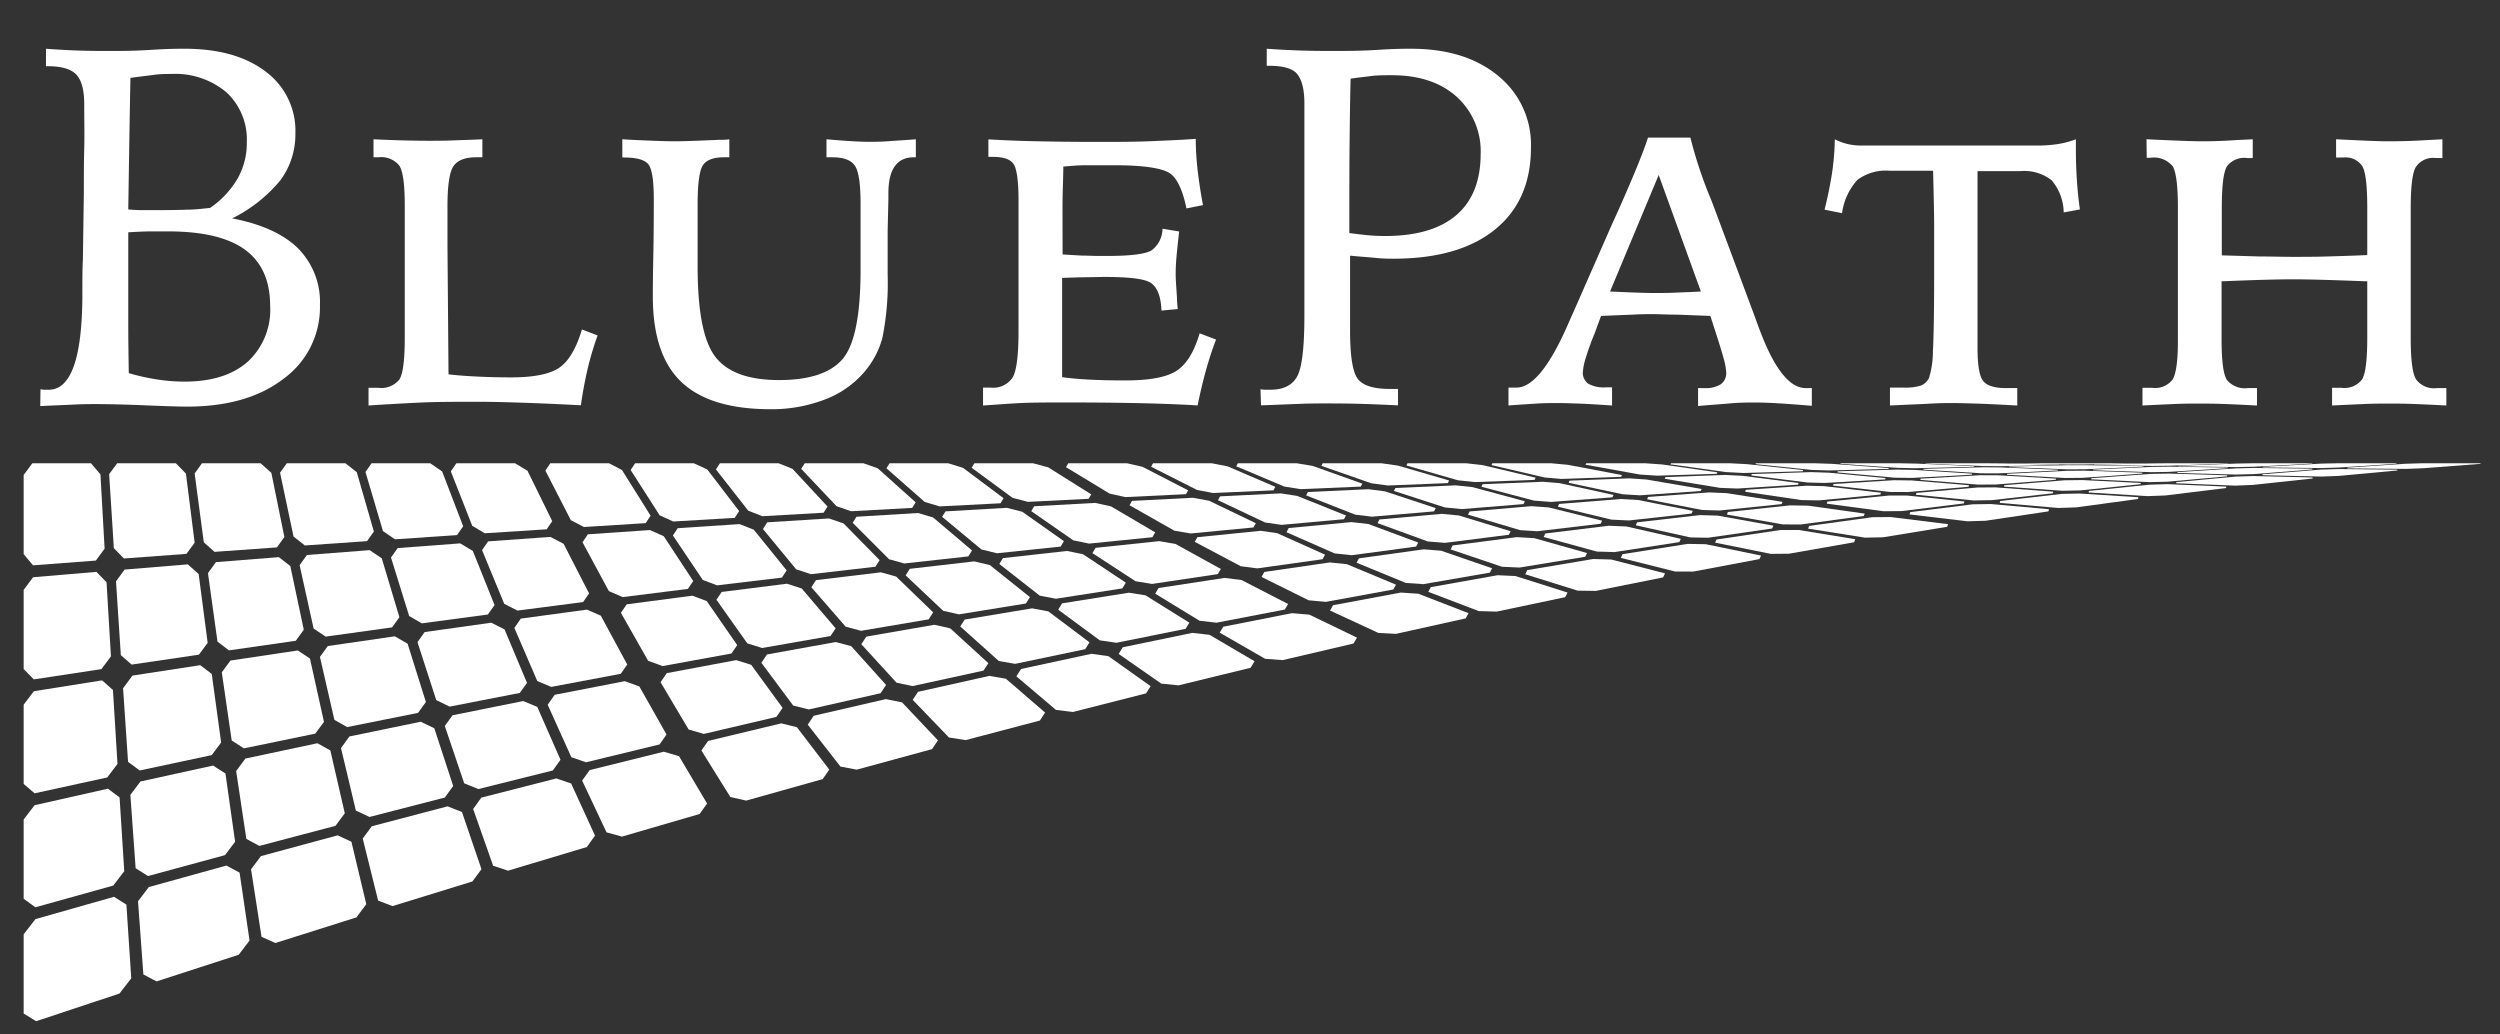 <svg id="Layer_1" data-name="Layer 1" xmlns="http://www.w3.org/2000/svg" viewBox="0 0 336 138.98"><rect x="0" y="0" width="336" height="138.98" fill="#333333" stroke="none"/><defs><style>.light-logo-cls-1{fill:#fff;}.light-logo-cls-2{isolation:isolate;}</style></defs><polygon class="light-logo-cls-1" points="138.83 62.26 130.96 62.26 130.59 62.87 136.09 66.91 138.15 67.45 146.31 67.04 146.66 66.44 140.88 62.81 138.83 62.26"/><polygon class="light-logo-cls-1" points="127.43 62.26 119.56 62.26 119.14 62.94 124.28 67.46 126.28 68.06 134.47 67.64 134.88 66.96 129.43 62.88 127.43 62.26"/><polygon class="light-logo-cls-1" points="104.64 62.26 96.76 62.26 96.22 63.09 100.56 68.63 102.45 69.38 110.69 68.91 111.22 68.08 106.52 63.02 104.64 62.26"/><polygon class="light-logo-cls-1" points="116.04 62.26 108.16 62.26 107.68 63.01 112.43 68.03 114.38 68.71 122.6 68.26 123.06 67.51 117.98 62.95 116.04 62.26"/><polygon class="light-logo-cls-1" points="93.24 62.26 85.36 62.26 84.76 63.17 88.66 69.26 90.48 70.09 98.75 69.6 99.34 68.69 95.06 63.1 93.24 62.26"/><polygon class="light-logo-cls-1" points="81.85 62.26 73.96 62.26 73.3 63.25 76.72 69.91 78.48 70.83 86.78 70.31 87.44 69.31 83.6 63.18 81.85 62.26"/><polygon class="light-logo-cls-1" points="173.64 82.41 164.41 84.23 163.93 85.03 170.03 88.54 172.39 88.72 181.91 86.49 182.38 85.7 175.98 82.61 173.64 82.41"/><polygon class="light-logo-cls-1" points="160.25 85.06 150.9 86.99 150.35 87.89 156.08 91.88 158.4 92.11 168.08 89.75 168.61 88.87 162.56 85.32 160.25 85.06"/><polygon class="light-logo-cls-1" points="132.97 90.84 123.38 92.98 122.67 94.06 127.54 99.12 129.78 99.47 139.76 96.84 140.46 95.77 135.19 91.22 132.97 90.84"/><polygon class="light-logo-cls-1" points="146.7 87.87 137.23 89.91 136.6 90.9 141.92 95.41 144.2 95.69 154.03 93.19 154.64 92.22 148.97 88.19 146.7 87.87"/><polygon class="light-logo-cls-1" points="119.06 93.96 109.36 96.2 108.56 97.39 112.96 103.03 115.15 103.44 125.27 100.68 126.06 99.5 121.24 94.4 119.06 93.96"/><polygon class="light-logo-cls-1" points="105 97.22 95.17 99.58 94.27 100.87 98.16 107.12 100.29 107.6 110.57 104.71 111.45 103.43 107.11 97.74 105 97.22"/><polygon class="light-logo-cls-1" points="164.6 77.67 155.71 79.03 155.26 79.79 161.22 83.43 163.5 83.69 172.68 81.92 173.12 81.18 166.87 77.96 164.6 77.67"/><polygon class="light-logo-cls-1" points="151.72 79.66 142.74 81.09 142.22 81.94 147.81 86.06 150.05 86.39 159.35 84.51 159.85 83.69 153.95 80.01 151.72 79.66"/><polygon class="light-logo-cls-1" points="125.58 83.97 116.43 85.56 115.76 86.58 120.5 91.76 122.65 92.21 132.18 90.13 132.84 89.13 127.71 84.45 125.58 83.97"/><polygon class="light-logo-cls-1" points="138.71 81.76 129.65 83.27 129.06 84.2 134.24 88.84 136.43 89.22 145.85 87.25 146.43 86.33 140.9 82.17 138.71 81.76"/><polygon class="light-logo-cls-1" points="112.32 86.29 103.08 87.96 102.33 89.08 106.61 94.83 108.7 95.35 118.35 93.17 119.09 92.06 114.4 86.84 112.32 86.29"/><polygon class="light-logo-cls-1" points="98.94 88.72 89.61 90.47 88.78 91.69 92.55 98.04 94.59 98.64 104.35 96.35 105.18 95.14 100.96 89.35 98.94 88.72"/><polygon class="light-logo-cls-1" points="155.79 72.73 147.24 73.63 146.82 74.34 152.62 78.12 154.83 78.48 163.67 77.16 164.08 76.47 157.99 73.11 155.79 72.73"/><polygon class="light-logo-cls-1" points="143.4 74.05 134.8 75.01 134.31 75.8 139.75 80.06 141.91 80.47 150.84 79.08 151.31 78.31 145.56 74.49 143.4 74.05"/><polygon class="light-logo-cls-1" points="118.39 76.92 109.67 77.97 109.05 78.93 113.66 84.23 115.72 84.78 124.81 83.24 125.42 82.3 120.44 77.49 118.39 76.92"/><polygon class="light-logo-cls-1" points="130.94 75.45 122.27 76.45 121.72 77.33 126.76 82.09 128.88 82.57 137.88 81.11 138.42 80.25 133.04 75.95 130.94 75.45"/><polygon class="light-logo-cls-1" points="105.76 78.45 96.99 79.56 96.29 80.61 100.44 86.47 102.44 87.09 111.62 85.48 112.31 84.45 107.76 79.1 105.76 78.45"/><polygon class="light-logo-cls-1" points="93.06 80.06 84.23 81.22 83.45 82.36 87.11 88.81 89.05 89.52 98.31 87.83 99.08 86.7 94.99 80.79 93.06 80.06"/><polygon class="light-logo-cls-1" points="147.2 67.59 138.99 68.04 138.6 68.7 144.25 72.62 146.38 73.06 154.88 72.2 155.26 71.55 149.32 68.06 147.2 67.59"/><polygon class="light-logo-cls-1" points="135.31 68.25 127.07 68.73 126.62 69.46 131.91 73.85 133.99 74.36 142.55 73.46 142.99 72.73 137.39 68.78 135.31 68.25"/><polygon class="light-logo-cls-1" points="111.41 69.68 103.12 70.2 102.54 71.1 107.01 76.52 108.99 77.17 117.65 76.17 118.22 75.28 113.38 70.35 111.41 69.68"/><polygon class="light-logo-cls-1" points="123.38 68.95 115.11 69.45 114.6 70.26 119.49 75.16 121.53 75.73 130.14 74.78 130.64 73.98 125.41 69.55 123.38 68.95"/><polygon class="light-logo-cls-1" points="99.4 70.44 91.08 70.99 90.44 71.97 94.46 77.95 96.37 78.67 105.09 77.63 105.73 76.66 101.31 71.19 99.4 70.44"/><polygon class="light-logo-cls-1" points="87.36 71.24 79.01 71.81 78.29 72.88 81.83 79.44 83.68 80.25 92.45 79.15 93.17 78.09 89.21 72.07 87.36 71.24"/><polygon class="light-logo-cls-1" points="69.22 62.26 61.34 62.26 60.59 63.35 63.47 70.67 65.15 71.67 73.47 71.14 74.22 70.04 70.9 63.28 69.22 62.26"/><polygon class="light-logo-cls-1" points="57.82 62.26 49.94 62.26 49.12 63.44 51.47 71.38 53.08 72.48 61.42 71.92 62.25 70.73 59.43 63.37 57.82 62.26"/><polygon class="light-logo-cls-1" points="35.02 62.26 27.15 62.26 26.16 63.63 27.39 72.88 28.83 74.17 37.21 73.57 38.22 72.18 36.47 63.55 35.02 62.26"/><polygon class="light-logo-cls-1" points="46.42 62.26 38.55 62.26 37.64 63.53 39.45 72.11 40.97 73.31 49.33 72.73 50.25 71.44 47.95 63.46 46.42 62.26"/><polygon class="light-logo-cls-1" points="23.63 62.26 15.75 62.26 14.67 63.73 15.3 73.67 16.65 75.06 25.06 74.44 26.16 72.94 24.99 63.65 23.63 62.26"/><polygon class="light-logo-cls-1" points="12.23 62.26 4.35 62.26 3.18 63.84 3.18 74.48 4.44 75.98 12.88 75.34 14.06 73.74 13.5 63.76 12.23 62.26"/><polygon class="light-logo-cls-1" points="89.21 101.03 79.25 103.5 78.24 104.91 81.52 111.87 83.59 112.44 94.03 109.4 95.03 107.99 91.26 101.63 89.21 101.03"/><polygon class="light-logo-cls-1" points="74.77 104.62 64.69 107.2 63.59 108.73 66.28 116.36 68.28 117.02 78.87 113.84 79.97 112.31 76.76 105.3 74.77 104.62"/><polygon class="light-logo-cls-1" points="45.38 112.27 35.07 115.06 33.74 116.83 35.15 125.91 37.01 126.74 47.9 123.3 49.23 121.52 47.23 113.13 45.38 112.27"/><polygon class="light-logo-cls-1" points="60.16 108.37 49.97 111.05 48.75 112.7 50.82 121.04 52.75 121.78 63.49 118.47 64.71 116.82 62.09 109.14 60.16 108.37"/><polygon class="light-logo-cls-1" points="30.43 116.33 20 119.22 18.55 121.13 19.27 130.97 21.04 131.9 32.08 128.32 33.54 126.41 32.2 117.28 30.43 116.33"/><polygon class="light-logo-cls-1" points="15.32 120.53 4.76 123.53 3.18 125.57 3.18 136.22 4.86 137.25 16.06 133.53 17.64 131.49 16.99 121.58 15.32 120.53"/><polygon class="light-logo-cls-1" points="83.97 91.55 74.55 93.38 73.61 94.72 76.79 101.77 78.76 102.45 88.65 100.05 89.58 98.72 85.93 92.26 83.97 91.55"/><polygon class="light-logo-cls-1" points="70.32 94.22 60.82 96.13 59.78 97.57 62.39 105.28 64.29 106.05 74.3 103.55 75.33 102.11 72.21 95.01 70.32 94.22"/><polygon class="light-logo-cls-1" points="42.66 99.89 32.98 101.95 31.74 103.63 33.11 112.75 34.86 113.69 45.09 110.99 46.34 109.31 44.4 100.86 42.66 99.89"/><polygon class="light-logo-cls-1" points="56.55 97 46.96 98.98 45.83 100.54 47.83 108.94 49.66 109.8 59.78 107.19 60.91 105.64 58.37 97.88 56.55 97"/><polygon class="light-logo-cls-1" points="28.64 102.89 18.88 105.03 17.52 106.83 18.23 116.69 19.89 117.74 30.24 114.93 31.6 113.13 30.3 103.96 28.64 102.89"/><polygon class="light-logo-cls-1" points="14.5 106 4.65 108.22 3.18 110.14 3.18 120.79 4.75 121.94 15.22 119.02 16.7 117.09 16.07 107.17 14.5 106"/><polygon class="light-logo-cls-1" points="78.89 81.93 70 83.14 69.13 84.39 72.21 91.53 74.08 92.32 83.43 90.56 84.3 89.31 80.75 82.75 78.89 81.93"/><polygon class="light-logo-cls-1" points="66.02 83.69 57.07 84.95 56.11 86.31 58.63 94.09 60.43 94.97 69.86 93.13 70.83 91.78 67.81 84.59 66.02 83.69"/><polygon class="light-logo-cls-1" points="40.02 87.42 30.97 88.78 29.81 90.36 31.14 99.52 32.78 100.58 42.37 98.6 43.54 97.02 41.66 88.51 40.02 87.42"/><polygon class="light-logo-cls-1" points="53.06 85.52 44.06 86.83 43 88.29 44.94 96.75 46.66 97.72 56.18 95.81 57.24 94.35 54.78 86.51 53.06 85.52"/><polygon class="light-logo-cls-1" points="26.91 89.4 17.8 90.8 16.54 92.5 17.21 102.39 18.77 103.55 28.45 101.49 29.72 99.79 28.46 90.58 26.91 89.4"/><polygon class="light-logo-cls-1" points="13.72 91.44 4.55 92.9 3.18 94.71 3.18 105.36 4.65 106.62 14.41 104.49 15.79 102.67 15.18 92.73 13.72 91.44"/><polygon class="light-logo-cls-1" points="73.97 72.16 65.6 72.76 64.79 73.94 67.77 81.16 69.54 82.06 78.37 80.92 79.17 79.75 75.75 73.09 73.97 72.16"/><polygon class="light-logo-cls-1" points="61.85 73.03 53.45 73.66 52.55 74.93 54.99 82.79 56.69 83.78 65.57 82.59 66.47 81.32 63.55 74.05 61.85 73.03"/><polygon class="light-logo-cls-1" points="37.48 74.88 29.02 75.55 27.95 77.03 29.23 86.23 30.77 87.41 39.75 86.12 40.83 84.64 39.02 76.08 37.48 74.88"/><polygon class="light-logo-cls-1" points="49.68 73.94 41.25 74.59 40.27 75.96 42.15 84.48 43.77 85.56 52.7 84.32 53.68 82.95 51.31 75.04 49.68 73.94"/><polygon class="light-logo-cls-1" points="25.24 75.85 16.75 76.55 15.59 78.13 16.24 88.05 17.69 89.32 26.73 87.99 27.91 86.4 26.7 77.15 25.24 75.85"/><polygon class="light-logo-cls-1" points="12.96 76.86 4.45 77.58 3.18 79.28 3.18 89.92 4.54 91.31 13.63 89.93 14.91 88.22 14.32 78.26 12.96 76.86"/><polygon class="light-logo-cls-1" points="278.06 62.26 270.18 62.26 270.16 62.28 277.94 62.43 280.29 62.42 288.17 62.28 288.19 62.26 280.41 62.26 278.06 62.26"/><polygon class="light-logo-cls-1" points="266.66 62.26 258.78 62.26 258.76 62.31 266.5 62.64 268.85 62.66 276.75 62.49 276.77 62.45 269.01 62.28 266.66 62.26"/><polygon class="light-logo-cls-1" points="243.86 62.26 235.99 62.26 235.94 62.38 243.52 63.16 245.85 63.23 253.81 63.02 253.84 62.91 246.2 62.34 243.86 62.26"/><polygon class="light-logo-cls-1" points="255.26 62.26 247.38 62.26 247.35 62.34 255.03 62.88 257.37 62.93 265.3 62.74 265.32 62.66 257.61 62.31 255.26 62.26"/><polygon class="light-logo-cls-1" points="232.46 62.26 224.59 62.26 224.52 62.41 231.99 63.45 234.31 63.57 242.28 63.34 242.34 63.18 234.78 62.38 232.46 62.26"/><polygon class="light-logo-cls-1" points="221.07 62.26 213.19 62.26 213.1 62.46 220.42 63.78 222.72 63.93 230.73 63.68 230.8 63.48 223.37 62.42 221.07 62.26"/><polygon class="light-logo-cls-1" points="323.26 62.33 315.48 62.85 315.49 62.95 323.36 63.02 325.69 62.93 333.39 62.34 333.37 62.26 325.6 62.26 323.26 62.33"/><polygon class="light-logo-cls-1" points="311.98 63.11 304.08 63.74 304.07 63.87 311.99 64.05 314.36 63.96 322.21 63.23 322.2 63.12 314.34 63.04 311.98 63.11"/><polygon class="light-logo-cls-1" points="288.89 65.14 280.75 65.98 280.71 66.19 288.63 66.68 291.04 66.59 299.19 65.59 299.21 65.4 291.3 65.07 288.89 65.14"/><polygon class="light-logo-cls-1" points="300.52 64.05 292.5 64.79 292.48 64.95 300.42 65.27 302.81 65.17 310.81 64.31 310.81 64.17 302.91 63.98 300.52 64.05"/><polygon class="light-logo-cls-1" points="277.09 66.38 268.83 67.33 268.76 67.59 276.63 68.27 279.06 68.19 287.35 67.06 287.4 66.83 279.51 66.33 277.09 66.38"/><polygon class="light-logo-cls-1" points="265.12 67.78 256.74 68.83 256.64 69.14 264.42 70.06 266.86 69.99 275.31 68.73 275.38 68.44 267.55 67.74 265.12 67.78"/><polygon class="light-logo-cls-1" points="311.95 62.31 304.11 62.74 304.11 62.82 311.96 62.91 314.3 62.84 322.08 62.33 322.08 62.26 314.3 62.26 311.95 62.31"/><polygon class="light-logo-cls-1" points="300.59 62.95 292.66 63.45 292.65 63.57 300.52 63.78 302.89 63.72 310.78 63.1 310.79 62.99 302.96 62.89 300.59 62.95"/><polygon class="light-logo-cls-1" points="277.48 64.55 269.38 65.21 269.34 65.4 277.17 65.96 279.57 65.91 287.69 65.08 287.73 64.91 279.88 64.52 277.48 64.55"/><polygon class="light-logo-cls-1" points="289.1 63.69 281.08 64.27 281.06 64.42 288.93 64.8 291.31 64.74 299.32 64.02 299.34 63.88 291.49 63.65 289.1 63.69"/><polygon class="light-logo-cls-1" points="265.75 65.52 257.56 66.25 257.49 66.49 265.25 67.26 267.66 67.22 275.9 66.3 275.95 66.08 268.15 65.5 265.75 65.52"/><polygon class="light-logo-cls-1" points="253.89 66.6 245.61 67.41 245.51 67.69 253.17 68.71 255.58 68.69 263.94 67.66 264.02 67.4 256.29 66.6 253.89 66.6"/><polygon class="light-logo-cls-1" points="300.65 62.3 292.77 62.6 292.76 62.67 300.59 62.78 302.94 62.73 310.77 62.31 310.78 62.26 303.01 62.26 300.65 62.3"/><polygon class="light-logo-cls-1" points="289.24 62.75 281.31 63.11 281.29 63.2 289.12 63.46 291.48 63.42 299.4 62.93 299.42 62.84 291.61 62.72 289.24 62.75"/><polygon class="light-logo-cls-1" points="266.18 63.87 258.13 64.33 258.09 64.5 265.84 65.13 268.21 65.12 276.3 64.48 276.34 64.33 268.56 63.88 266.18 63.87"/><polygon class="light-logo-cls-1" points="277.75 63.28 269.76 63.68 269.73 63.81 277.54 64.24 279.91 64.22 287.91 63.65 287.94 63.53 280.13 63.26 277.75 63.28"/><polygon class="light-logo-cls-1" points="254.53 64.54 246.43 65.05 246.36 65.26 254.02 66.12 256.4 66.13 264.57 65.42 264.63 65.22 256.91 64.57 254.53 64.54"/><polygon class="light-logo-cls-1" points="242.8 65.28 234.64 65.83 234.55 66.09 242.09 67.21 244.47 67.25 252.72 66.47 252.8 66.22 245.17 65.34 242.8 65.28"/><polygon class="light-logo-cls-1" points="289.35 62.28 281.46 62.44 281.45 62.49 289.25 62.62 291.6 62.59 299.47 62.3 299.49 62.26 291.71 62.26 289.35 62.28"/><polygon class="light-logo-cls-1" points="277.93 62.52 270.01 62.71 269.99 62.78 277.78 63.08 280.13 63.07 288.06 62.73 288.08 62.66 280.3 62.52 277.93 62.52"/><polygon class="light-logo-cls-1" points="254.97 63.11 247 63.34 246.95 63.49 254.62 64.2 256.98 64.23 265 63.8 265.05 63.66 257.33 63.16 254.97 63.11"/><polygon class="light-logo-cls-1" points="266.47 62.8 258.53 63.01 258.5 63.12 266.24 63.61 268.59 63.62 276.57 63.23 276.6 63.13 268.83 62.82 266.47 62.8"/><polygon class="light-logo-cls-1" points="243.43 63.45 235.44 63.71 235.37 63.9 242.94 64.85 245.28 64.91 253.36 64.43 253.43 64.26 245.78 63.53 243.43 63.45"/><polygon class="light-logo-cls-1" points="231.86 63.83 223.84 64.12 223.74 64.35 231.18 65.57 233.52 65.66 241.65 65.14 241.73 64.92 234.2 63.95 231.86 63.83"/><polygon class="light-logo-cls-1" points="208.44 62.26 200.57 62.26 200.45 62.51 207.58 64.17 209.86 64.37 217.88 64.09 217.99 63.85 210.72 62.47 208.44 62.26"/><polygon class="light-logo-cls-1" points="197.05 62.26 189.17 62.26 189.02 62.56 195.95 64.55 198.21 64.79 206.25 64.5 206.39 64.2 199.29 62.52 197.05 62.26"/><polygon class="light-logo-cls-1" points="174.25 62.26 166.37 62.26 166.15 62.67 172.6 65.39 174.79 65.74 182.89 65.4 183.09 65 176.43 62.62 174.25 62.26"/><polygon class="light-logo-cls-1" points="185.65 62.26 177.77 62.26 177.59 62.61 184.29 64.95 186.52 65.25 194.59 64.93 194.76 64.58 187.86 62.57 185.65 62.26"/><polygon class="light-logo-cls-1" points="162.85 62.26 154.97 62.26 154.71 62.73 160.88 65.85 163.04 66.26 171.16 65.9 171.4 65.43 164.99 62.68 162.85 62.26"/><polygon class="light-logo-cls-1" points="151.46 62.26 143.58 62.26 143.27 62.79 149.13 66.34 151.24 66.81 159.39 66.42 159.68 65.9 153.55 62.74 151.46 62.26"/><polygon class="light-logo-cls-1" points="251.66 69.51 243.15 70.68 243.01 71.05 250.65 72.26 253.09 72.21 261.7 70.8 261.82 70.45 254.09 69.49 251.66 69.51"/><polygon class="light-logo-cls-1" points="239.32 71.23 230.7 72.51 230.51 72.93 237.99 74.44 240.43 74.42 249.19 72.88 249.35 72.47 241.75 71.23 239.32 71.23"/><polygon class="light-logo-cls-1" points="214.13 75.13 205.27 76.62 204.99 77.18 212.03 79.38 214.46 79.42 223.52 77.6 223.78 77.06 216.55 75.2 214.13 75.13"/><polygon class="light-logo-cls-1" points="226.81 73.1 218.07 74.48 217.84 74.98 225.12 76.81 227.56 76.82 236.47 75.14 236.68 74.67 229.24 73.14 226.81 73.1"/><polygon class="light-logo-cls-1" points="201.28 77.31 192.3 78.91 191.96 79.54 198.74 82.13 201.15 82.2 210.36 80.26 210.68 79.64 203.68 77.42 201.28 77.31"/><polygon class="light-logo-cls-1" points="188.27 79.64 179.16 81.34 178.76 82.06 185.24 85.06 187.62 85.19 196.99 83.11 197.37 82.41 190.63 79.8 188.27 79.64"/><polygon class="light-logo-cls-1" points="240.6 67.92 232.23 68.81 232.1 69.16 239.61 70.48 242.01 70.49 250.49 69.35 250.62 69.03 243 67.96 240.6 67.92"/><polygon class="light-logo-cls-1" points="228.47 69.23 220.02 70.2 219.85 70.6 227.19 72.23 229.58 72.27 238.18 71.03 238.34 70.65 230.86 69.3 228.47 69.23"/><polygon class="light-logo-cls-1" points="203.85 72.19 195.23 73.31 194.96 73.84 201.86 76.17 204.22 76.28 213.05 74.83 213.3 74.33 206.21 72.33 203.85 72.19"/><polygon class="light-logo-cls-1" points="216.22 70.66 207.69 71.7 207.47 72.17 214.6 74.13 216.99 74.2 225.7 72.86 225.9 72.42 218.6 70.76 216.22 70.66"/><polygon class="light-logo-cls-1" points="191.35 73.83 182.64 75.04 182.32 75.63 188.95 78.35 191.29 78.51 200.24 76.96 200.54 76.38 193.69 74.02 191.35 73.83"/><polygon class="light-logo-cls-1" points="178.73 75.59 169.93 76.87 169.55 77.54 175.88 80.68 178.2 80.89 187.26 79.23 187.62 78.58 181.03 75.83 178.73 75.59"/><polygon class="light-logo-cls-1" points="229.71 66.18 221.5 66.79 221.37 67.1 228.75 68.54 231.11 68.61 239.45 67.75 239.57 67.45 232.07 66.28 229.71 66.18"/><polygon class="light-logo-cls-1" points="217.81 67.07 209.54 67.73 209.38 68.1 216.58 69.84 218.93 69.95 227.35 69.02 227.51 68.66 220.16 67.2 217.81 67.07"/><polygon class="light-logo-cls-1" points="193.78 69.06 185.39 69.82 185.14 70.31 191.89 72.77 194.2 72.96 202.79 71.87 203.03 71.4 196.07 69.28 193.78 69.06"/><polygon class="light-logo-cls-1" points="205.83 68.03 197.51 68.74 197.3 69.17 204.29 71.25 206.62 71.4 215.13 70.39 215.32 69.98 208.16 68.2 205.83 68.03"/><polygon class="light-logo-cls-1" points="181.63 70.17 173.2 70.97 172.9 71.53 179.38 74.38 181.66 74.62 190.32 73.46 190.61 72.92 183.91 70.43 181.63 70.17"/><polygon class="light-logo-cls-1" points="169.42 71.34 160.93 72.2 160.57 72.82 166.75 76.1 168.99 76.39 177.75 75.16 178.09 74.55 171.66 71.66 169.42 71.34"/><polygon class="light-logo-cls-1" points="218.99 64.29 210.94 64.6 210.82 64.89 218.08 66.43 220.4 66.57 228.58 65.99 228.7 65.72 221.31 64.45 218.99 64.29"/><polygon class="light-logo-cls-1" points="207.34 64.75 199.26 65.08 199.1 65.42 206.17 67.28 208.47 67.46 216.71 66.84 216.86 66.52 209.64 64.94 207.34 64.75"/><polygon class="light-logo-cls-1" points="183.91 65.75 175.78 66.13 175.54 66.58 182.14 69.17 184.39 69.44 192.73 68.73 192.96 68.29 186.15 66.04 183.91 65.75"/><polygon class="light-logo-cls-1" points="195.64 65.23 187.54 65.59 187.34 65.98 194.19 68.2 196.47 68.42 204.76 67.75 204.94 67.37 197.91 65.47 195.64 65.23"/><polygon class="light-logo-cls-1" points="172.14 66.31 163.98 66.71 163.7 67.23 170.02 70.22 172.24 70.54 180.63 69.78 180.9 69.28 174.34 66.65 172.14 66.31"/><polygon class="light-logo-cls-1" points="160.33 66.9 152.14 67.32 151.81 67.91 157.83 71.32 160.01 71.7 168.46 70.89 168.78 70.32 162.5 67.3 160.33 66.9"/><g class="light-logo-cls-2"><path class="light-logo-cls-1" d="M5.44,52.32l.45.06h.66q4.45,0,4.52-12.54c0-2.1,0-3.74.07-4.93l.13-9.15c0-2,0-3.88.05-5.74s0-3.87,0-6c0-1.93-.36-3.26-1.07-4S8.28,8.9,6.45,8.9H6.18V6.55c1.43.11,2.83.19,4.21.24s2.76.06,4.17.06c1.56,0,3.49,0,5.77-.15s3.76-.15,4.46-.15q6.9,0,10.91,3.07a9.87,9.87,0,0,1,4,8.27,10.37,10.37,0,0,1-2,6.32,19.73,19.73,0,0,1-6.49,5.14q5.89,1.14,8.82,4A10.24,10.24,0,0,1,43,41a11.87,11.87,0,0,1-4.87,9.89q-4.86,3.76-13,3.76c-1,0-2.83-.06-5.54-.17s-4.94-.17-6.7-.17c-.74,0-1.76,0-3.07.07s-2.78.11-4.41.2Zm11.87-2.17a29.26,29.26,0,0,0,3.82.85,24.36,24.36,0,0,0,3.66.29q5.49,0,8.52-2.69a9.49,9.49,0,0,0,3-7.48q0-5.09-3.38-7.56T22.54,31.1h-2.3c-.77,0-1.77.05-3,.12q0,1.41,0,4.14c0,1.83,0,3.16,0,4q0,2.09,0,4.41T17.31,50.15Zm-.07-22c.52.05,1.07.08,1.66.09h2.67q1.91,0,3.54-.06c1.08,0,2.13-.13,3.13-.24A12.33,12.33,0,0,0,31.93,24a9.64,9.64,0,0,0,1.24-4.84,8.65,8.65,0,0,0-2.71-6.73A10.71,10.71,0,0,0,23,9.94c-.69,0-1.49,0-2.4.13s-1.93.23-3.07.4q-.09,4.5-.18,10.43T17.24,28.11Z"/><path class="light-logo-cls-1" d="M49.53,54.5V52.12l.52,0,.79,0A3.11,3.11,0,0,0,53.68,51q.72-1.16.72-5.55V27.58c0-2.78-.24-4.54-.72-5.3a3.12,3.12,0,0,0-2.84-1.14H50.2V18.72c1.44.07,2.77.12,4,.15s2.34.05,3.35.05,2.15,0,3.37-.05,2.52-.08,3.91-.15v2.42H64c-1.52,0-2.54.41-3.07,1.22s-.79,2.62-.79,5.42c0,.45,0,1.23,0,2.35s0,2,0,2.75l.14,17.43q1.8.21,3.9.3c1.4.07,2.89.11,4.48.11,3.13,0,5.31-.45,6.55-1.33s2.25-2.59,3-5.11l2.11.8a41.57,41.57,0,0,0-1.33,4.44c-.36,1.54-.67,3.19-.92,4.95-2.43-.13-4.81-.24-7.12-.32S66.44,54,64.15,54c-3,0-5.65,0-8,.12S51.66,54.35,49.53,54.5Z"/><path class="light-logo-cls-1" d="M83.64,21.14V18.72c.26,0,.67.05,1.2.07,2.78.13,4.72.2,5.84.2s3.08-.07,6-.2c.58,0,1,0,1.34-.07v2.42h-.71c-1.43,0-2.38.36-2.85,1.09s-.7,2.49-.7,5.28v8.32q0,9.12,2.43,12.19t8.54,3.06c4,0,6.88-.93,8.5-2.81s2.43-5.89,2.43-12V32.67q0-1.09,0-2.88c0-1.18,0-2,0-2.41,0-2.66-.25-4.37-.77-5.12s-1.52-1.12-3-1.12h-.81V18.72c1.63.14,2.85.23,3.64.27s1.44.07,1.93.07c.8,0,1.71,0,2.73-.08s2.25-.14,3.71-.26v2.42h-.27q-3.36,0-3.42,4.69v.94l-.1,4.26c0,.72,0,1.48,0,2.3s0,2,0,3.54a37.41,37.41,0,0,1-.7,8.51A11.61,11.61,0,0,1,116.16,50a13,13,0,0,1-5.29,3.69A19.91,19.91,0,0,1,103.59,55q-8.15,0-12-3.65t-3.85-11.5c0-.56,0-2.29.06-5.18s.07-5.52.07-7.87c0-2.64-.26-4.23-.79-4.79s-1.58-.84-3.17-.84Z"/><path class="light-logo-cls-1" d="M132.12,54.5V52.09l.51,0a3.76,3.76,0,0,0,.47,0,3.13,3.13,0,0,0,3-1.36c.53-.91.79-3,.79-6.26V27c0-2.7-.23-4.36-.7-5s-1.42-.92-2.85-.92h-.5l0-2.35c1.81.11,3.87.2,6.19.25s5.12.09,8.43.09c2.7,0,5.16,0,7.36-.1s4.16-.17,5.89-.31a36.37,36.37,0,0,0,.23,4c.16,1.44.4,3.08.74,4.91l-2.22.44c-.49-2.39-1.22-4-2.19-4.69s-3.43-1.11-7.36-1.11c-1.68,0-3,0-4,0s-2,.09-3,.18c0,1.32-.08,2.79-.1,4.4s0,4.08,0,7.41l2.58.15c.81,0,1.56.05,2.28.05h1.11q4.78,0,6-.76a3.66,3.66,0,0,0,1.46-2.9l2.24.37c-.18,1.54-.3,2.72-.37,3.54s-.1,1.54-.1,2.16.06,1.52.17,3.09c0,.69.08,1.24.1,1.64l-2.18.2c-.07-1.83-.51-3-1.32-3.64s-3-.88-6.46-.88l-3.49.06-2.08.07v7.68c0,.85,0,1.74,0,2.66s0,1.92,0,3c1.14.16,2.43.27,3.86.34s3,.1,4.66.1q4.93,0,6.91-1.33c1.32-.88,2.33-2.55,3.05-5l2.21.84c-.49,1.27-.94,2.63-1.34,4.06s-.78,3-1.14,4.79q-3.18-.2-7.61-.3t-10.1-.1c-2.37,0-4.39,0-6.08.08S133.85,54.39,132.12,54.5Z"/><path class="light-logo-cls-1" d="M169.41,52.32l.52.06h.79c1.79,0,3-.61,3.64-1.83s.95-3.92.95-8.13c0-.62,0-1.78,0-3.45s0-3,0-4.06v-21c0-1.92-.35-3.24-1-4s-2-1.07-3.79-1.07h-.27V6.55c1.52.11,3,.19,4.54.24s3,.06,4.48.06c1.65,0,3.63,0,5.92-.15s3.77-.15,4.44-.15q7.35,0,11.74,3.66a11.88,11.88,0,0,1,4.39,9.62q0,7.08-4.81,11t-13.6,3.94c-.58,0-1.37,0-2.36-.1s-2.18-.17-3.54-.31v10.1q0,5.16,1.06,6.49c.7.88,2.11,1.32,4.24,1.32l.35,0,.39,0,.25,0,.15,0,0,2.21c-1.63-.08-3.27-.15-4.93-.2s-3.28-.06-4.89-.06c-.79,0-1.93,0-3.44.06l-5.15.2Zm11.94-21q1.41.19,2.55.3c.76.07,1.51.1,2.25.1q6.3,0,9.57-2.8T199,20.7A9.86,9.86,0,0,0,195.77,13c-2.15-1.93-5.05-2.89-8.72-2.89-1,0-2,0-2.87.12s-1.79.2-2.66.35c-.07,3-.11,6.07-.14,9.14S181.35,26.63,181.35,31.3Z"/><path class="light-logo-cls-1" d="M202.74,52.09a3.47,3.47,0,0,0,.42,0l.66,0q3.21,0,6.94-8.55c.47-1.08.84-1.9,1.1-2.49l4.8-10.93.91-2q3.08-6.94,3.92-9.63h5.7A58.06,58.06,0,0,0,230,26.91l.26.67,5.64,15.12c.13.38.33.93.6,1.64q2.93,7.81,6.17,7.82a2.73,2.73,0,0,0,.44,0l.4,0v2.38c-1.54-.13-3-.24-4.26-.32s-2.44-.12-3.42-.12-2.05,0-3.34.12-2.71.2-4.27.35l0-2.41.48,0a2.82,2.82,0,0,0,.42,0,3.74,3.74,0,0,0,2.16-.52A1.85,1.85,0,0,0,232,50a8.94,8.94,0,0,0-.36-1.89c-.25-.91-.59-2-1-3.27l-.77-2.38-4.44-.17c-1.31,0-2.41-.07-3.31-.07-.65,0-1.56,0-2.73.07l-4.21.17-.87,2.38A32.37,32.37,0,0,0,213.16,48a8.3,8.3,0,0,0-.42,1.95,1.8,1.8,0,0,0,.72,1.62,4.39,4.39,0,0,0,2.4.49h.8V54.5c-1.88-.13-3.38-.22-4.51-.26s-2.1-.07-2.9-.07-1.8,0-2.92.08-2.31.14-3.59.25Zm13.65-12.91,2.82.12c1.36.05,2.39.08,3.08.08.88,0,1.84,0,2.9-.05s2.2-.08,3.41-.15l-5.67-15.66Z"/><path class="light-logo-cls-1" d="M246.6,18.72a7.76,7.76,0,0,0,1.73.64,8.12,8.12,0,0,0,1.93.2H273.6a18.37,18.37,0,0,0,3-.2,12.5,12.5,0,0,0,2.4-.64v1.45c0,1.45.05,2.84.14,4.15s.22,2.6.4,3.83l-2.18.4a6.82,6.82,0,0,0-1.61-4.31A5.94,5.94,0,0,0,271.55,23h-5.77V46.76q0,3.56.78,4.47c.51.62,1.53.93,3.05.93l.9,0,.61,0V54.5c-2.37-.13-4.22-.22-5.54-.26s-2.4-.07-3.25-.07c-.67,0-1.59,0-2.75.07s-3,.13-5.57.26V52.09h1.82a7,7,0,0,0,2.34-.27,2.15,2.15,0,0,0,1.08-1,11.87,11.87,0,0,0,.53-3.59q.17-2.88.17-10.9c0-1.81,0-3.72,0-5.75s-.07-4.56-.14-7.63H254a6.39,6.39,0,0,0-4.37,1.23,8.35,8.35,0,0,0-2.06,4.47l-2.35-.47c.42-1.67.75-3.3,1-4.88A35.07,35.07,0,0,0,246.6,18.72Z"/><path class="light-logo-cls-1" d="M288.49,18.72c.38,0,.9.05,1.57.07,2.89.13,4.81.2,5.77.2.8,0,2.41,0,4.83-.17l2.11-.1v2.52H302a2.89,2.89,0,0,0-2.7,1.12c-.46.75-.69,2.6-.69,5.57v2.74l0,3.65,5.1.15c1.56,0,3,.05,4.43.05s3,0,4.64-.05,3.44-.1,5.38-.19V27.93c0-3-.22-4.83-.67-5.6a2.69,2.69,0,0,0-2.55-1.16,3.5,3.5,0,0,0-.48,0l-.49,0V18.72l2.11.1c2.42.12,4,.17,4.83.17s2.75,0,5.44-.17l1.91-.1v2.52l-.47,0a3.15,3.15,0,0,0-.44,0,2.77,2.77,0,0,0-2.66,1.21Q324,23.58,324,28V45.46q0,4.35.72,5.53a3,3,0,0,0,2.8,1.17l.77,0,.5,0V54.5c-1.52-.08-2.93-.15-4.22-.2s-2.43-.06-3.39-.06-2.11,0-3.44.06-2.76.12-4.31.2V52.12l.51,0,.74,0A3,3,0,0,0,317.46,51q.71-1.16.7-5.75V37.8h-.4q-6.3-.25-9.36-.26t-9.59.26h-.23v7.78q0,4.39.72,5.49a3.14,3.14,0,0,0,2.8,1.09l.72,0,.52,0V54.5c-1.54-.08-3-.15-4.32-.2s-2.5-.06-3.46-.06-2.06,0-3.37.06-2.72.12-4.24.2V52.12l.52,0,.79,0A2.92,2.92,0,0,0,292,51c.47-.77.71-2.5.71-5.21V27.94q0-4.39-.69-5.58a3.26,3.26,0,0,0-3.05-1.15l-.45,0Z"/></g></svg>